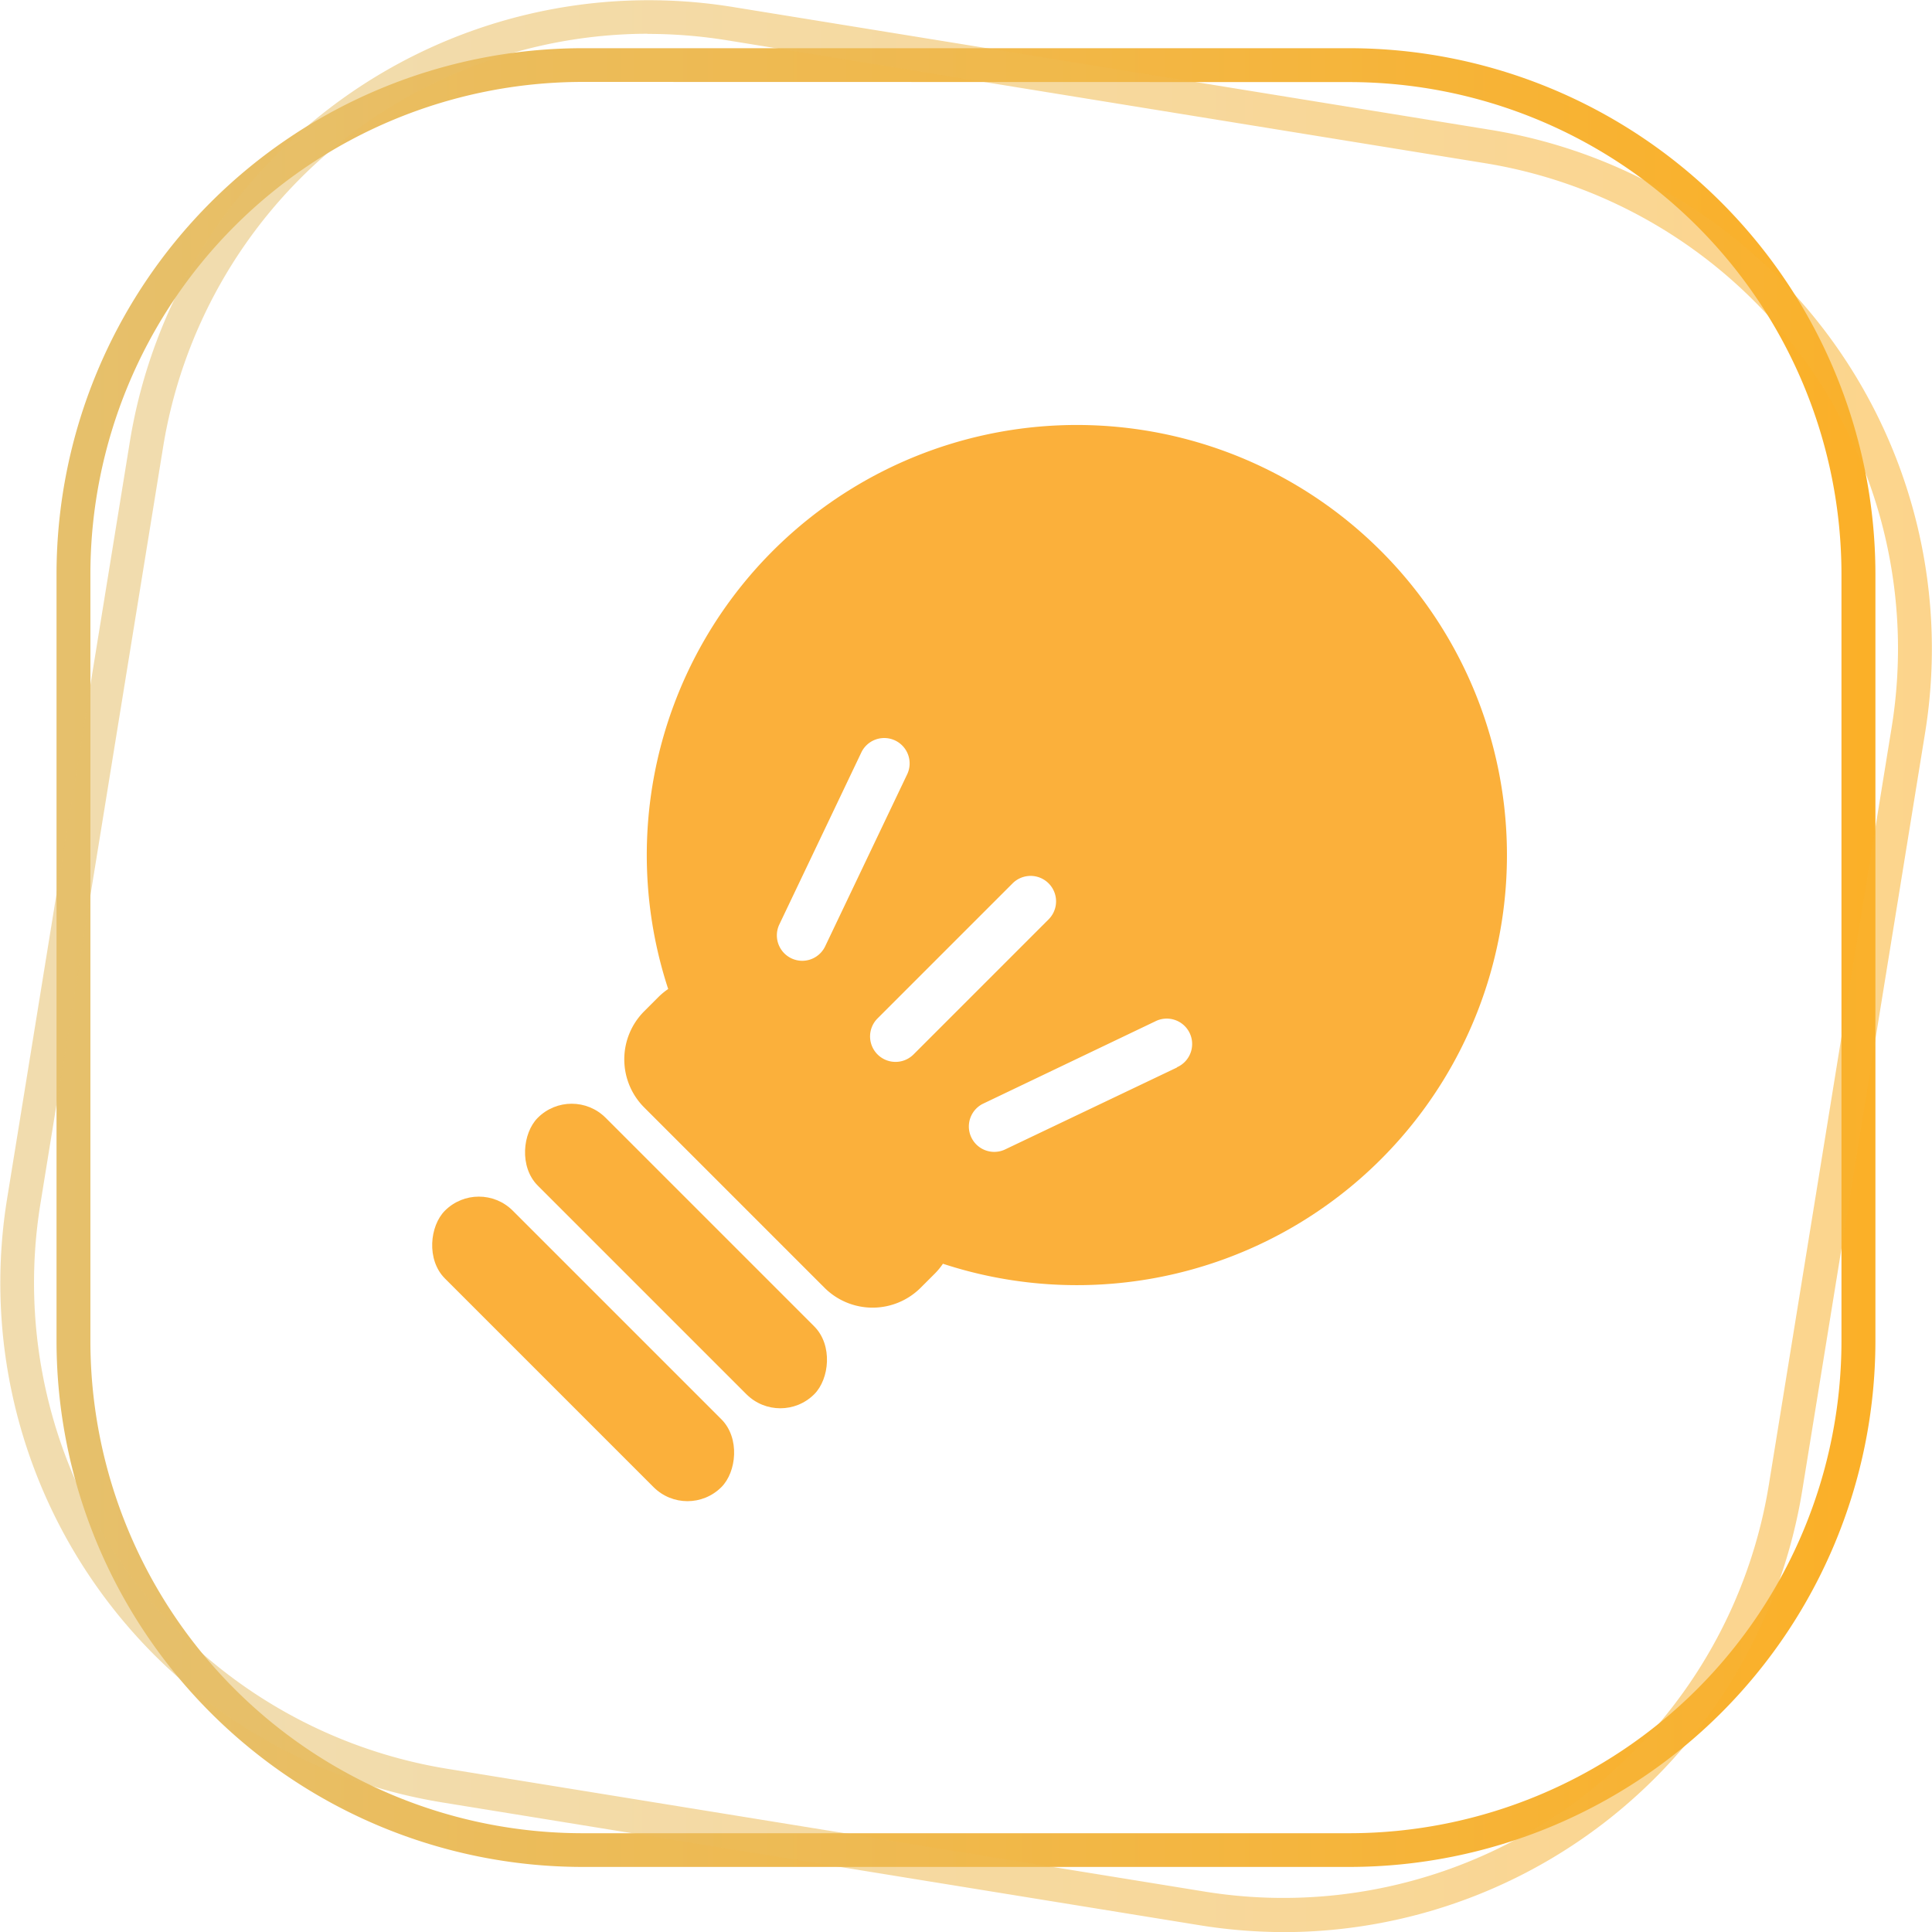 <svg xmlns="http://www.w3.org/2000/svg" xmlns:xlink="http://www.w3.org/1999/xlink" width="59.028" height="59.031"
     viewBox="0 0 59.028 59.031">
    <defs>
        <linearGradient id="linear-gradient" y1="0.5" x2="1" y2="0.5" gradientUnits="objectBoundingBox">
            <stop offset="0" stop-color="#e6c06c"/>
            <stop offset="1" stop-color="#fbb028"/>
        </linearGradient>
        <linearGradient id="linear-gradient-2" x1="0.128" y1="0.696" x2="1.069" y2="0.696"
                        xlink:href="#linear-gradient"/>
    </defs>
    <g id="Group_62" data-name="Group 62" transform="translate(0)">
        <g id="Group_56" data-name="Group 56" transform="translate(0 0)">
            <g id="Group_54" data-name="Group 54" transform="translate(1.727 1.473)">
                <path id="Path_85" data-name="Path 85"
                      d="M162.175,294.5H138.726a16.08,16.08,0,0,1-16.061-16.062V254.994a16.079,16.079,0,0,1,16.061-16.061h23.449a16.08,16.08,0,0,1,16.062,16.061v23.449A16.08,16.08,0,0,1,162.175,294.5Zm-23.449-54.537A15.043,15.043,0,0,0,123.7,254.994v23.449a15.043,15.043,0,0,0,15.026,15.027h23.449A15.044,15.044,0,0,0,177.2,278.443V254.994a15.044,15.044,0,0,0-15.027-15.026Z"
                      transform="translate(-122.665 -238.933)" fill="url(#linear-gradient)"/>
            </g>
            <g id="Group_55" data-name="Group 55" opacity="0.55">
                <path id="Path_86" data-name="Path 86"
                      d="M158.571,295.118a16.25,16.25,0,0,1-2.6-.211l-23.147-3.753a16.08,16.08,0,0,1-13.283-18.425l3.753-23.146A16.062,16.062,0,0,1,141.714,236.3l23.147,3.753a16.061,16.061,0,0,1,13.283,18.425l-3.753,23.146a16.071,16.071,0,0,1-15.82,13.495Zm-19.46-58a15.034,15.034,0,0,0-14.8,12.625l-3.753,23.147a15.043,15.043,0,0,0,12.427,17.237l23.147,3.753a15.026,15.026,0,0,0,17.238-12.427l3.753-23.147A15.026,15.026,0,0,0,164.7,241.073l-23.147-3.753A15.228,15.228,0,0,0,139.112,237.123Z"
                      transform="translate(-119.327 -236.087)" fill="url(#linear-gradient-2)"/>
            </g>
        </g>
        <g id="Group_61" data-name="Group 61" transform="translate(12.557 12.985)">
            <g id="Group_57" data-name="Group 57" transform="translate(2.837 20.13)">
                <rect id="Rectangle_62" data-name="Rectangle 62" width="11.945" height="2.931" rx="1.466"
                      transform="translate(8.447 10.519) rotate(-135)" fill="#fbb03b"/>
            </g>
            <g id="Group_58" data-name="Group 58" transform="translate(0 22.968)">
                <rect id="Rectangle_63" data-name="Rectangle 63" width="11.945" height="2.931" rx="1.466"
                      transform="translate(8.447 10.519) rotate(-135)" fill="#fbb03b"/>
            </g>
            <g id="Group_60" data-name="Group 60" transform="translate(6.52)">
                <g id="Group_59" data-name="Group 59">
                    <path id="Path_87" data-name="Path 87"
                          d="M179.3,265.025a13.139,13.139,0,0,0-21.776,13.384,2.05,2.05,0,0,0-.294.241l-.438.438a2.079,2.079,0,0,0,0,2.941l5.506,5.506a2.079,2.079,0,0,0,2.941,0l.438-.438a2.078,2.078,0,0,0,.241-.294A13.139,13.139,0,0,0,179.3,265.025ZM161.62,277.547a.777.777,0,0,1-.7-1.111l2.512-5.269a.776.776,0,0,1,1.4.669l-2.512,5.269A.778.778,0,0,1,161.62,277.547Zm3.4,2.861a.776.776,0,1,1-1.1-1.1l4.127-4.127a.776.776,0,1,1,1.1,1.1Zm8.047.4-5.269,2.512a.776.776,0,0,1-.668-1.4L172.4,279.4a.776.776,0,1,1,.668,1.4Z"
                          transform="translate(-156.186 -261.177)" fill="#fbb03b"/>
                </g>
            </g>
        </g>
    </g>
</svg>
